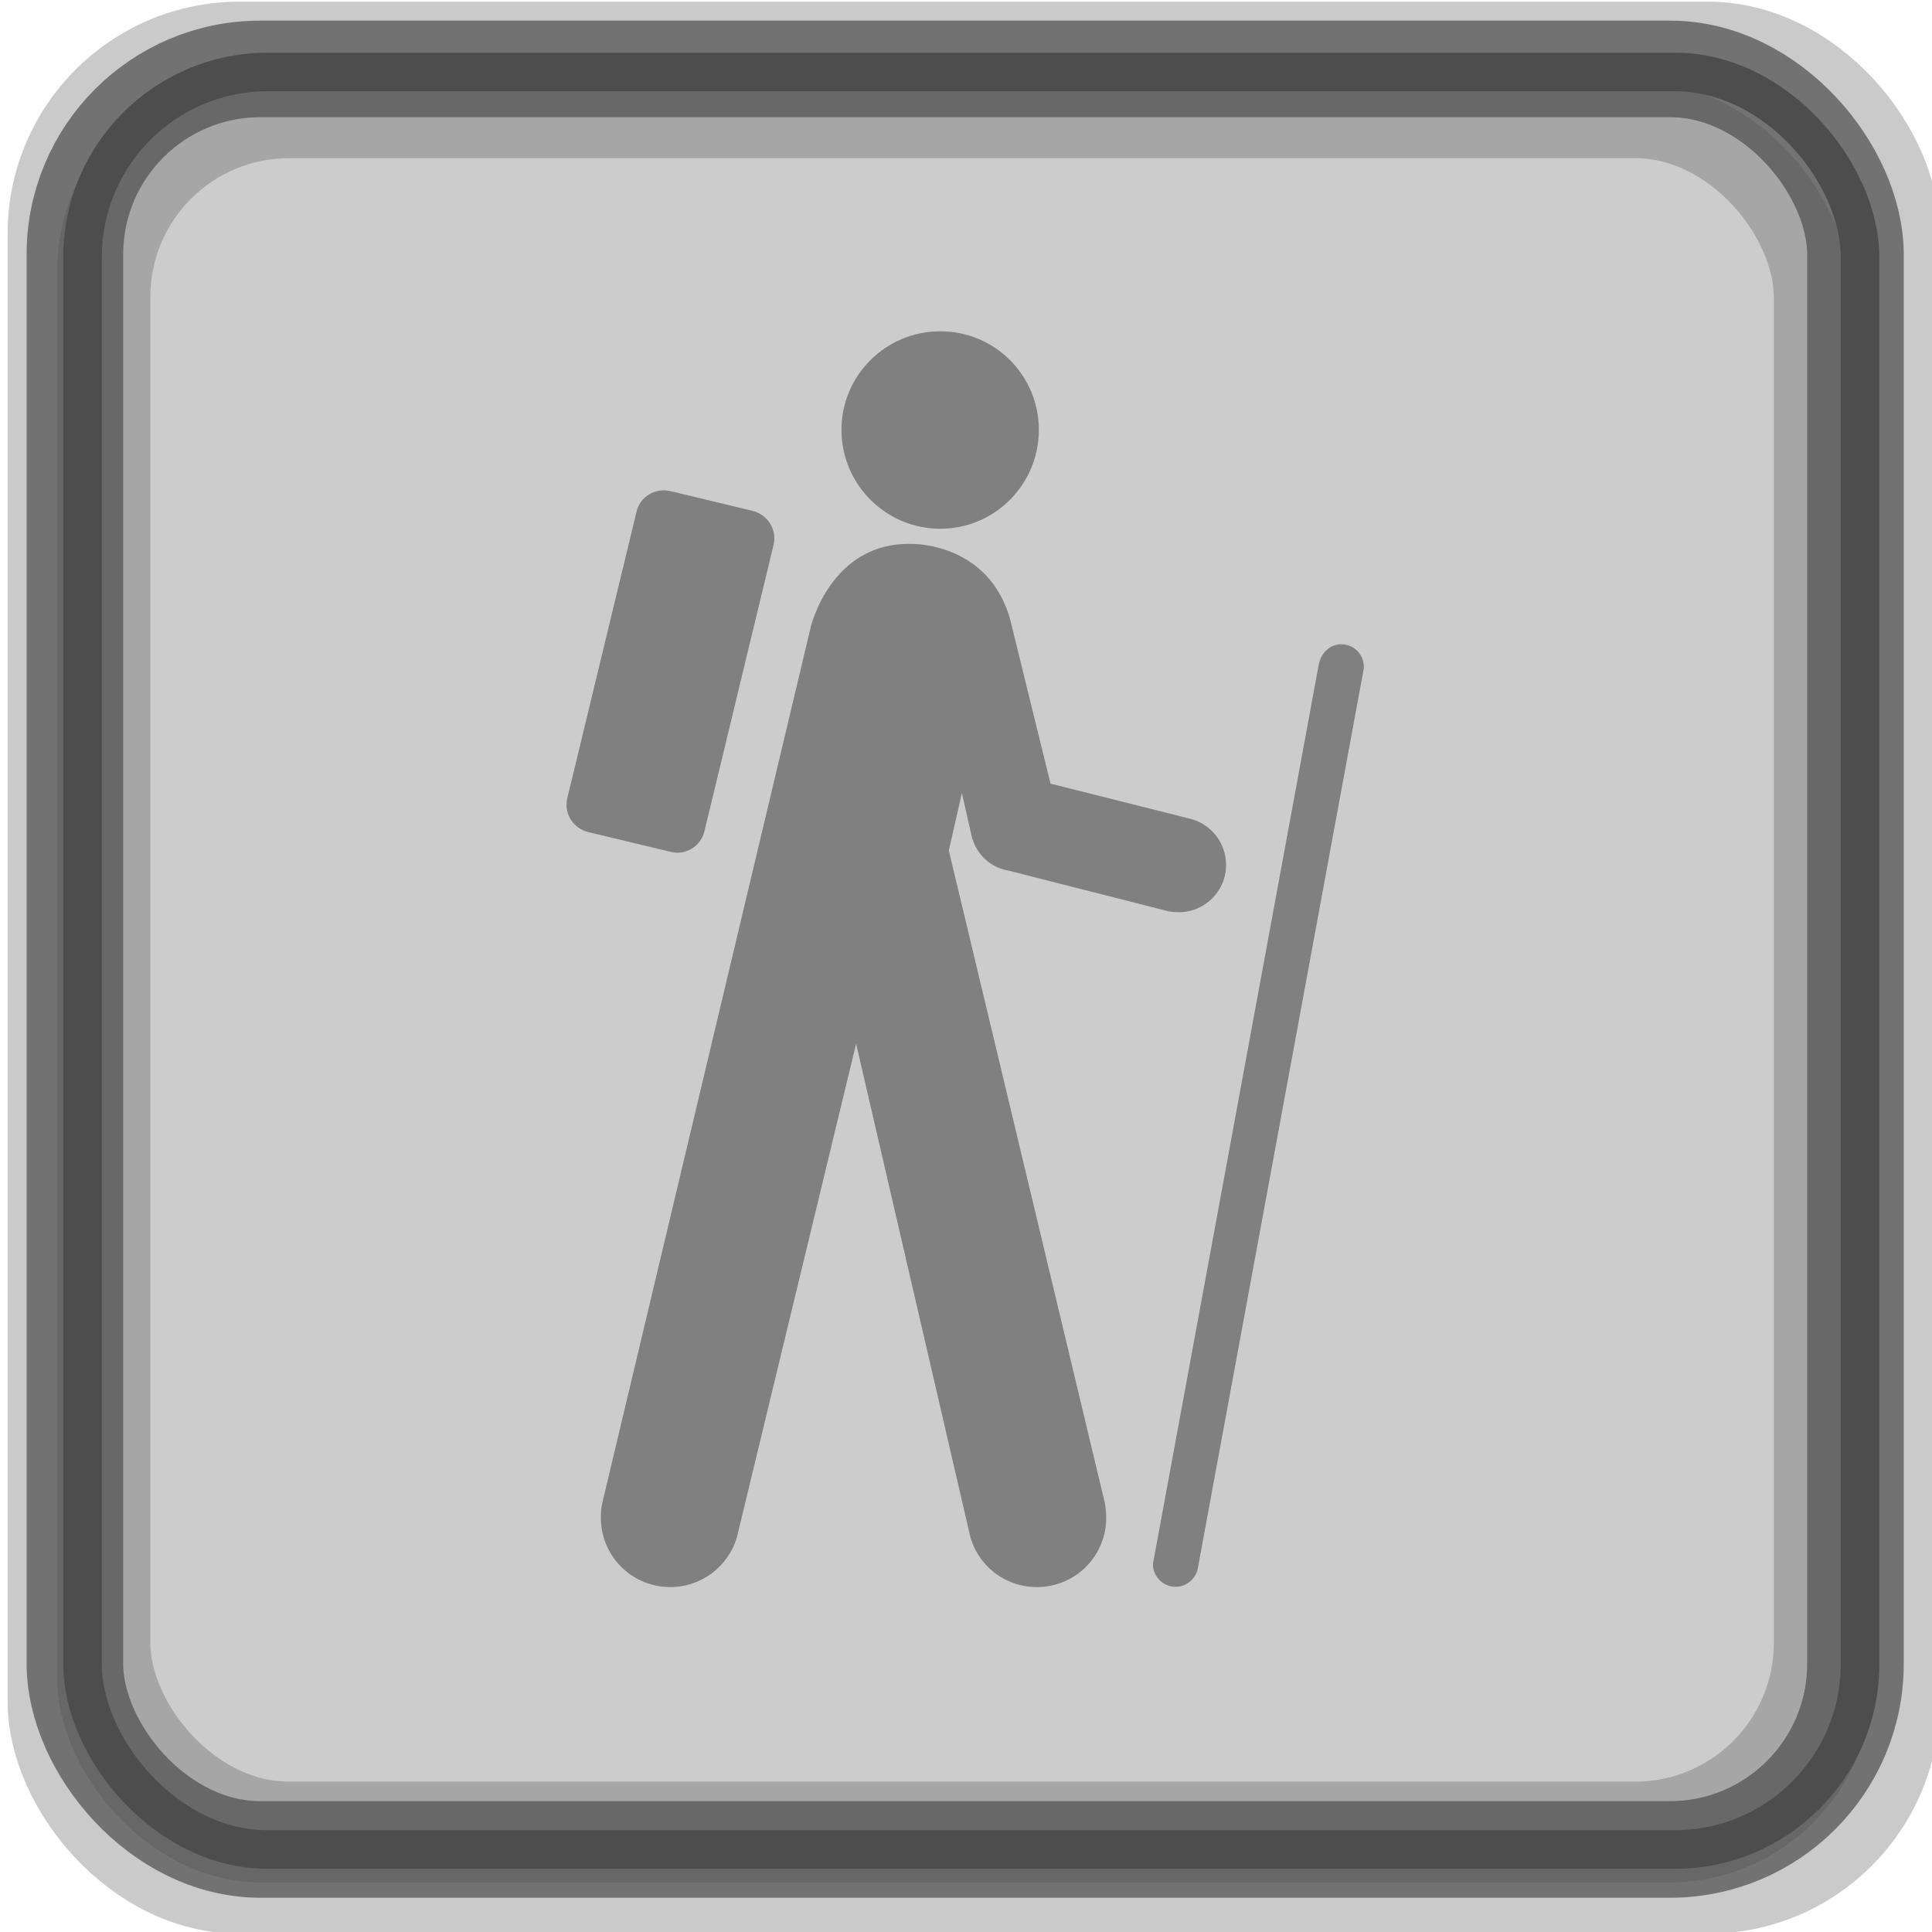 <?xml version="1.0" encoding="UTF-8" standalone="no"?>
<!-- Created with Inkscape (http://www.inkscape.org/) -->

<svg
   xmlns:dc="http://purl.org/dc/elements/1.1/"
   xmlns:cc="http://creativecommons.org/ns#"
   xmlns:rdf="http://www.w3.org/1999/02/22-rdf-syntax-ns#"
   xmlns:svg="http://www.w3.org/2000/svg"
   xmlns="http://www.w3.org/2000/svg"
   xmlns:sodipodi="http://sodipodi.sourceforge.net/DTD/sodipodi-0.dtd"
   xmlns:inkscape="http://www.inkscape.org/namespaces/inkscape"
   width="100"
   height="100"
   id="svg2"
   inkscape:label="Pozadí"
   sodipodi:version="0.32"
   inkscape:version="0.47 r22583"
   sodipodi:docname="horsesgrey.svg"
   inkscape:output_extension="org.inkscape.output.svg.inkscape"
   version="1.1">
  <defs
     id="defs2963">
    <inkscape:perspective
       sodipodi:type="inkscape:persp3d"
       inkscape:vp_x="0 : 526.18109 : 1"
       inkscape:vp_y="0 : 1000 : 0"
       inkscape:vp_z="744.09448 : 526.18109 : 1"
       inkscape:persp3d-origin="372.04724 : 350.78739 : 1"
       id="perspective346" />
    <inkscape:perspective
       id="perspective4464"
       inkscape:persp3d-origin="0.5 : 0.33333333 : 1"
       inkscape:vp_z="1 : 0.5 : 1"
       inkscape:vp_y="0 : 1000 : 0"
       inkscape:vp_x="0 : 0.5 : 1"
       sodipodi:type="inkscape:persp3d" />
    <inkscape:perspective
       id="perspective4512"
       inkscape:persp3d-origin="0.5 : 0.33333333 : 1"
       inkscape:vp_z="1 : 0.5 : 1"
       inkscape:vp_y="0 : 1000 : 0"
       inkscape:vp_x="0 : 0.5 : 1"
       sodipodi:type="inkscape:persp3d" />
    <inkscape:perspective
       id="perspective4512-4"
       inkscape:persp3d-origin="0.5 : 0.33333333 : 1"
       inkscape:vp_z="1 : 0.5 : 1"
       inkscape:vp_y="0 : 1000 : 0"
       inkscape:vp_x="0 : 0.5 : 1"
       sodipodi:type="inkscape:persp3d" />
    <inkscape:perspective
       id="perspective4919"
       inkscape:persp3d-origin="0.5 : 0.33333333 : 1"
       inkscape:vp_z="1 : 0.5 : 1"
       inkscape:vp_y="0 : 1000 : 0"
       inkscape:vp_x="0 : 0.5 : 1"
       sodipodi:type="inkscape:persp3d" />
    <inkscape:perspective
       id="perspective3045"
       inkscape:persp3d-origin="0.5 : 0.33333333 : 1"
       inkscape:vp_z="1 : 0.5 : 1"
       inkscape:vp_y="0 : 1000 : 0"
       inkscape:vp_x="0 : 0.5 : 1"
       sodipodi:type="inkscape:persp3d" />
    <inkscape:perspective
       id="perspective3637"
       inkscape:persp3d-origin="0.5 : 0.33333333 : 1"
       inkscape:vp_z="1 : 0.5 : 1"
       inkscape:vp_y="0 : 1000 : 0"
       inkscape:vp_x="0 : 0.5 : 1"
       sodipodi:type="inkscape:persp3d" />
    <inkscape:perspective
       id="perspective3615"
       inkscape:persp3d-origin="0.5 : 0.33333333 : 1"
       inkscape:vp_z="1 : 0.5 : 1"
       inkscape:vp_y="0 : 1000 : 0"
       inkscape:vp_x="0 : 0.5 : 1"
       sodipodi:type="inkscape:persp3d" />
    <inkscape:perspective
       id="perspective3615-1"
       inkscape:persp3d-origin="0.5 : 0.33333333 : 1"
       inkscape:vp_z="1 : 0.5 : 1"
       inkscape:vp_y="0 : 1000 : 0"
       inkscape:vp_x="0 : 0.5 : 1"
       sodipodi:type="inkscape:persp3d" />
  </defs>
  <sodipodi:namedview
     id="base"
     pagecolor="#ffffff"
     bordercolor="#666666"
     borderopacity="1.0"
     inkscape:pageopacity="0.0"
     inkscape:pageshadow="2"
     inkscape:zoom="2.52218"
     inkscape:cx="52.224168"
     inkscape:cy="48.742556"
     inkscape:document-units="px"
     inkscape:current-layer="layer1"
     inkscape:window-width="1024"
     inkscape:window-height="549"
     inkscape:window-x="0"
     inkscape:window-y="0"
     showgrid="false"
     inkscape:window-maximized="1" />
  <g
     inkscape:label="Vrstva 1"
     inkscape:groupmode="layer"
     id="layer1"
     transform="translate(0,-952.362)">
    <rect
       style="fill:#cccccc;fill-opacity:1;stroke:#cccccc;stroke-width:1.997;stroke-linejoin:round;stroke-miterlimit:4;stroke-opacity:1;stroke-dasharray:none"
       id="rect4438-0-8"
       width="92.003"
       height="92.003"
       x="3.955"
       y="956.8"
       rx="9.584"
       ry="9.584" />
    <rect
       style="fill:none;stroke:#4d4d4d;stroke-width:4;stroke-linejoin:round;stroke-miterlimit:4;stroke-opacity:0.3;stroke-dasharray:none"
       id="rect4438"
       width="96"
       height="96"
       x="2.396"
       y="954.449"
       rx="10"
       ry="10" />
    <rect
       style="fill:none;stroke:#4d4d4d;stroke-width:5;stroke-linejoin:round;stroke-miterlimit:4;stroke-opacity:0.7;stroke-dasharray:none"
       id="rect4438-57"
       width="92.16"
       height="92.16"
       x="3.877"
       y="955.929"
       rx="9.6"
       ry="9.6" />
    <rect
       style="fill:none;stroke:#4d4d4d;stroke-width:3.986;stroke-linejoin:round;stroke-miterlimit:4;stroke-opacity:0.3;stroke-dasharray:none"
       id="rect4438-5"
       width="88.014"
       height="88.014"
       x="5.79"
       y="958.558"
       rx="9.168"
       ry="9.168" />
    <rect
       style="fill:none;stroke:#4d4d4d;stroke-width:1.997;stroke-linejoin:round;stroke-miterlimit:4;stroke-opacity:1;stroke-dasharray:none"
       id="rect4438-0"
       width="92.003"
       height="92.003"
       x="4.272"
       y="956.087"
       rx="9.584"
       ry="9.584" />
    <path
       id="path9"
       d="m 48.669,979.73 c 2.821,0 5.101,-2.295 5.101,-5.12 0,-2.821 -2.28,-5.101 -5.101,-5.101 -2.821,0 -5.115,2.28 -5.115,5.101 0,2.826 2.295,5.12 5.115,5.12 z"
       style="fill:#808080;fill-opacity:1" />
    <path
       id="path11"
       d="m 40.037,980.575 c 0.198,-0.787 -0.299,-1.57 -1.072,-1.768 l -4.256,-1.024 c -0.797,-0.184 -1.584,0.285 -1.763,1.068 l -3.579,14.81 c -0.198,0.787 0.285,1.57 1.072,1.768 l 4.27,1.024 c 0.773,0.198 1.57,-0.285 1.754,-1.072 l 3.574,-14.806 z"
       style="fill:#808080;fill-opacity:1" />
    <path
       id="path13"
       d="m 59.688,1033.243 c 0,0.029 -0.014,0.058 -0.014,0.072 0,0.652 0.531,1.179 1.178,1.179 0.589,0 1.087,-0.454 1.159,-1.024 l 8.579,-46.508 c 0,-0.034 0,-0.063 0,-0.091 0,-0.633 -0.517,-1.164 -1.164,-1.164 -0.589,0 -1.044,0.454 -1.164,1.029 l -8.574,46.508 z"
       style="fill:#808080;fill-opacity:1" />
    <path
       id="path15"
       d="m 31.164,1030.194 c -0.048,0.242 -0.063,0.483 -0.063,0.725 0,1.99 1.604,3.589 3.594,3.589 1.633,0 3.004,-1.087 3.444,-2.565 l 6.173,-25.558 5.884,25.409 c 0.377,1.57 1.797,2.715 3.468,2.715 1.995,0 3.594,-1.599 3.594,-3.589 0,-0.275 -0.029,-0.531 -0.077,-0.787 l -8.071,-33.751 0.676,-2.975 0.531,2.338 c 0.483,1.527 1.869,1.676 1.869,1.676 l 8.318,2.116 c 0.164,0.029 0.333,0.043 0.498,0.043 1.357,0 2.459,-1.087 2.459,-2.444 0,-1.164 -0.797,-2.145 -1.884,-2.401 l -7.202,-1.812 -1.975,-8.033 c -0.937,-4.483 -5.222,-4.376 -5.222,-4.376 -4.164,-0.106 -5.207,4.275 -5.207,4.275 l -10.806,45.406 z"
       style="fill:#808080;fill-opacity:1" />
  </g>
</svg>
